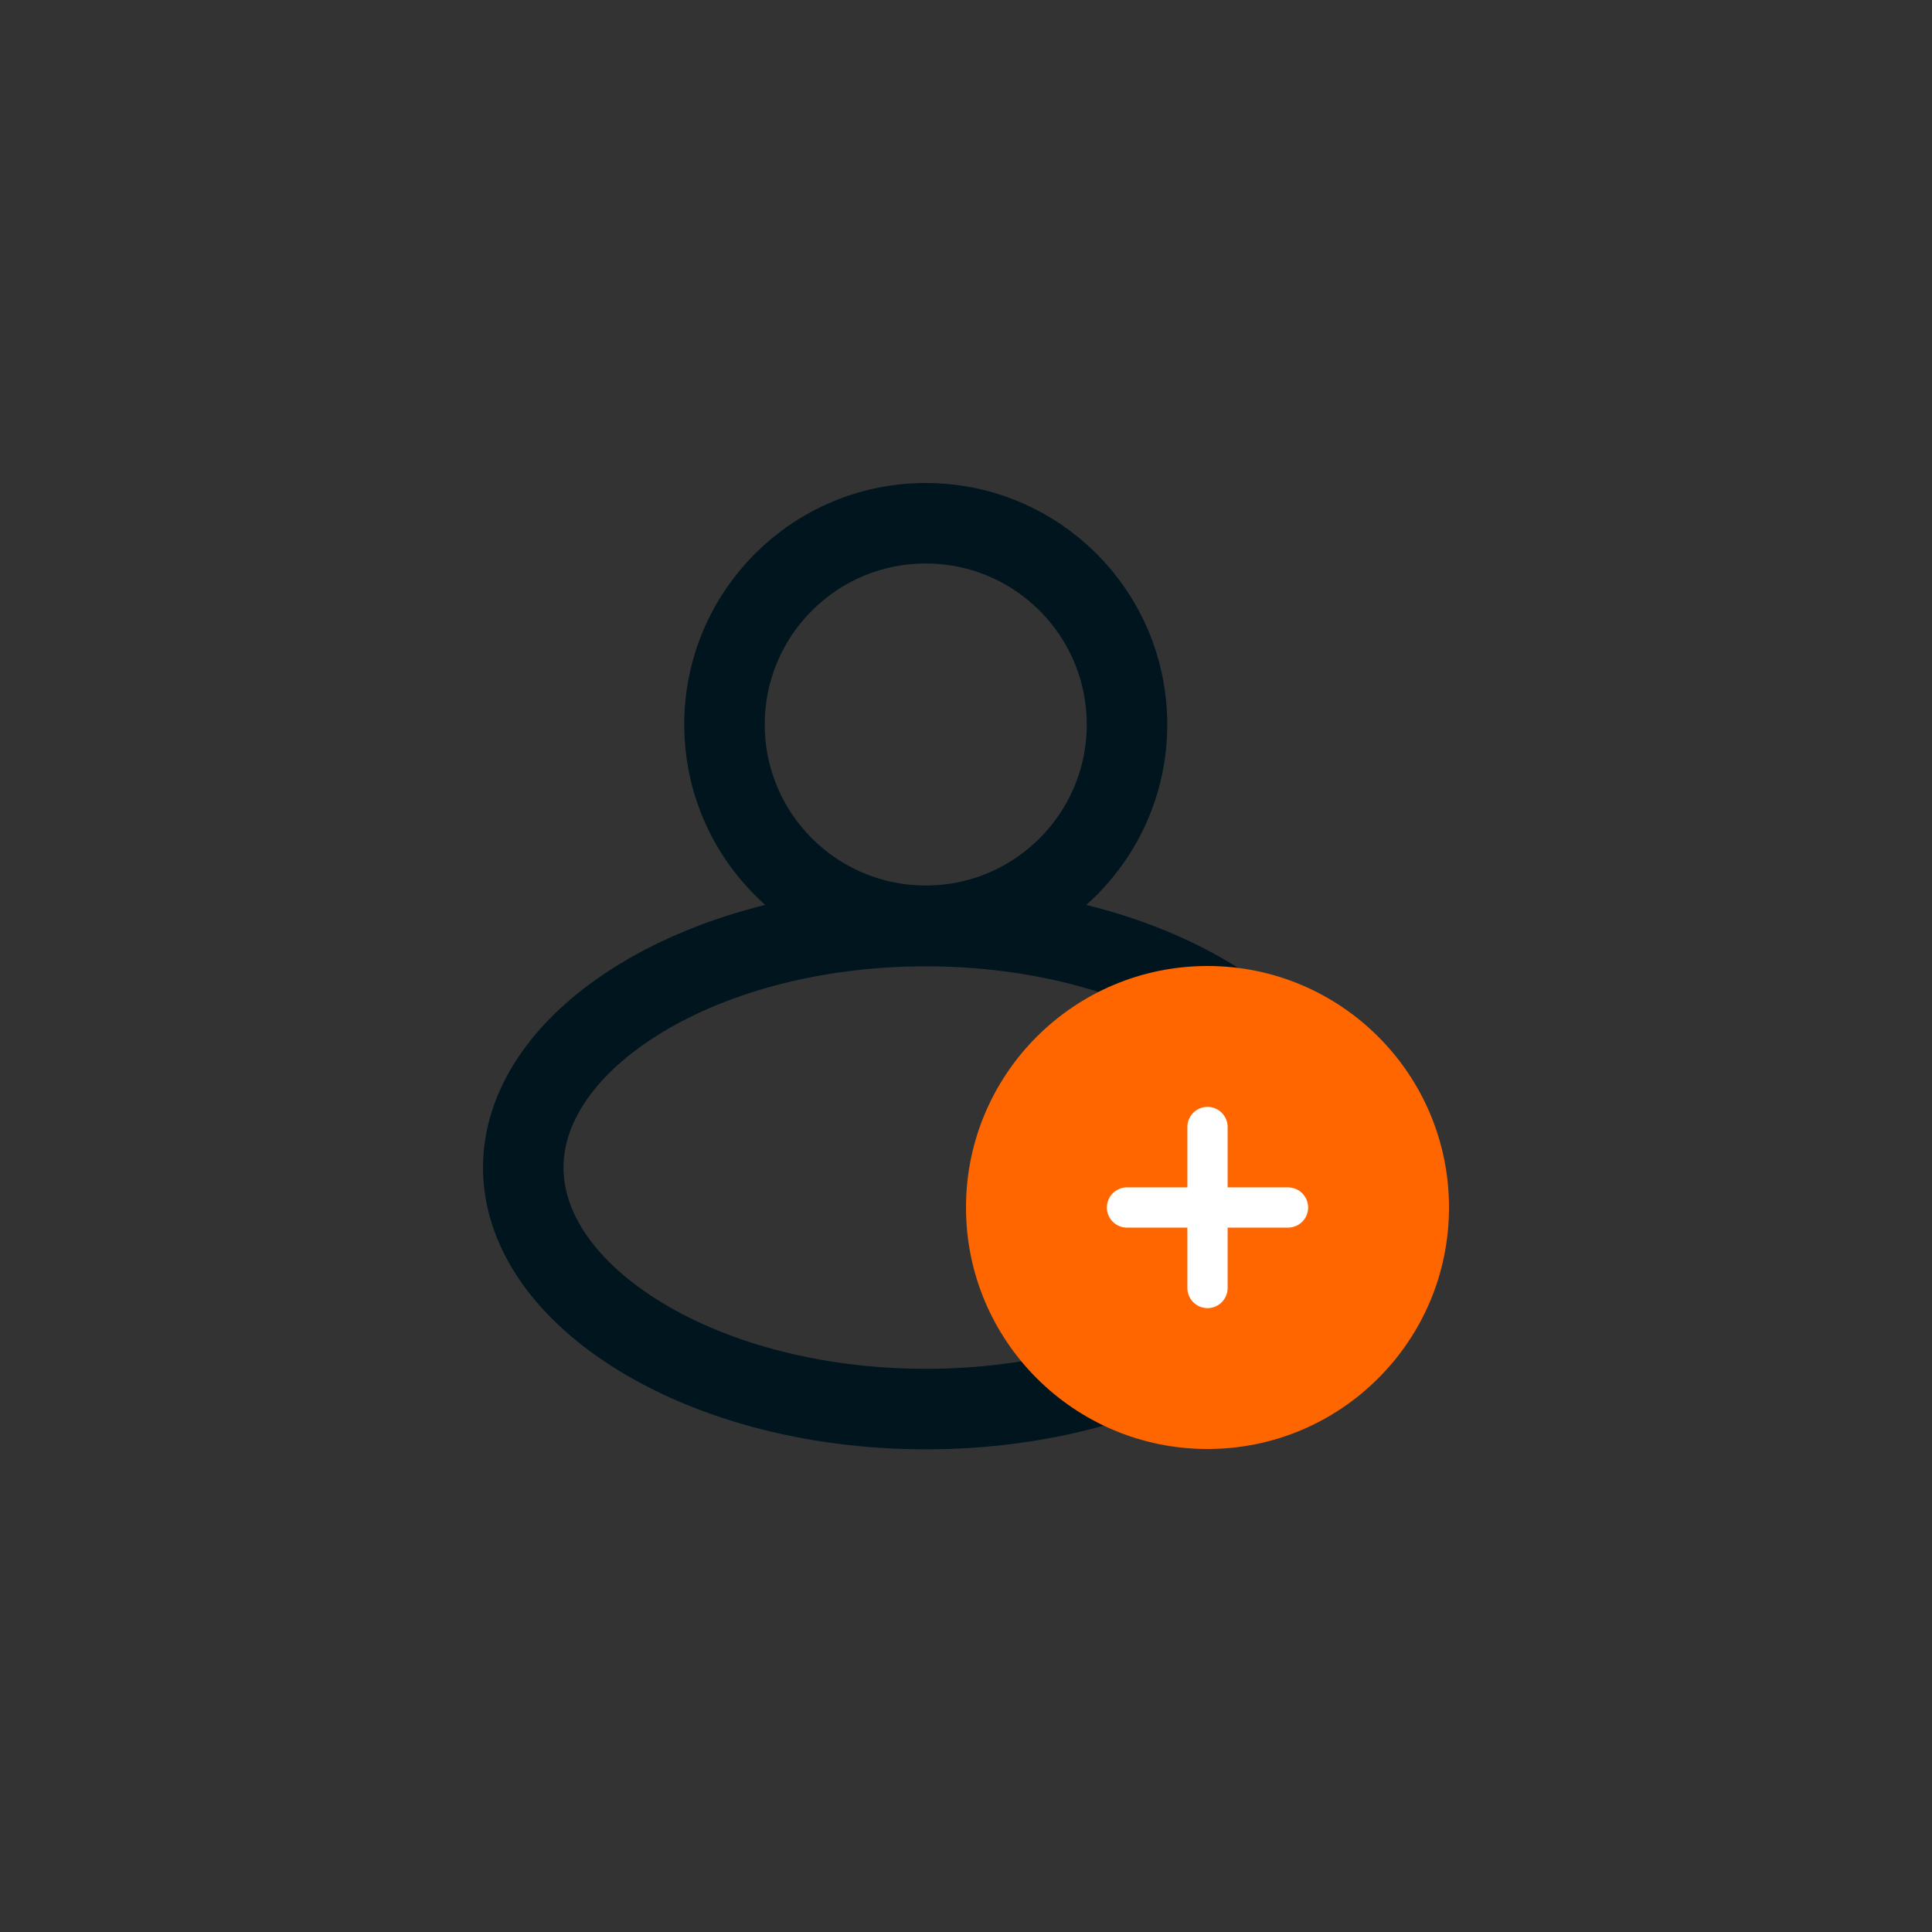<svg width="48" height="48" viewBox="0 0 48 48" fill="none" xmlns="http://www.w3.org/2000/svg">
<rect x="0" y="0" width="48" height="48" fill="#333333" stroke="none"/>
<circle cx="23" cy="18" r="5" stroke="#00151D" stroke-width="2"/>
<path d="M33 29.008C33 30.48 32.06 31.956 30.241 33.114C28.434 34.264 25.877 35.008 23 35.008C20.123 35.008 17.566 34.264 15.759 33.114C13.94 31.956 13 30.48 13 29.008C13 27.535 13.94 26.059 15.759 24.902C17.566 23.752 20.123 23.008 23 23.008C25.877 23.008 28.434 23.752 30.241 24.902C32.06 26.059 33 27.535 33 29.008Z" stroke="#00151D" stroke-width="2"/>
<circle cx="30" cy="30" r="6" fill="#FF6600"/>
<path d="M28 30H32" stroke="white" stroke-linecap="round" stroke-linejoin="round"/>
<path d="M30 28V32" stroke="white" stroke-linecap="round" stroke-linejoin="round"/>
</svg>
